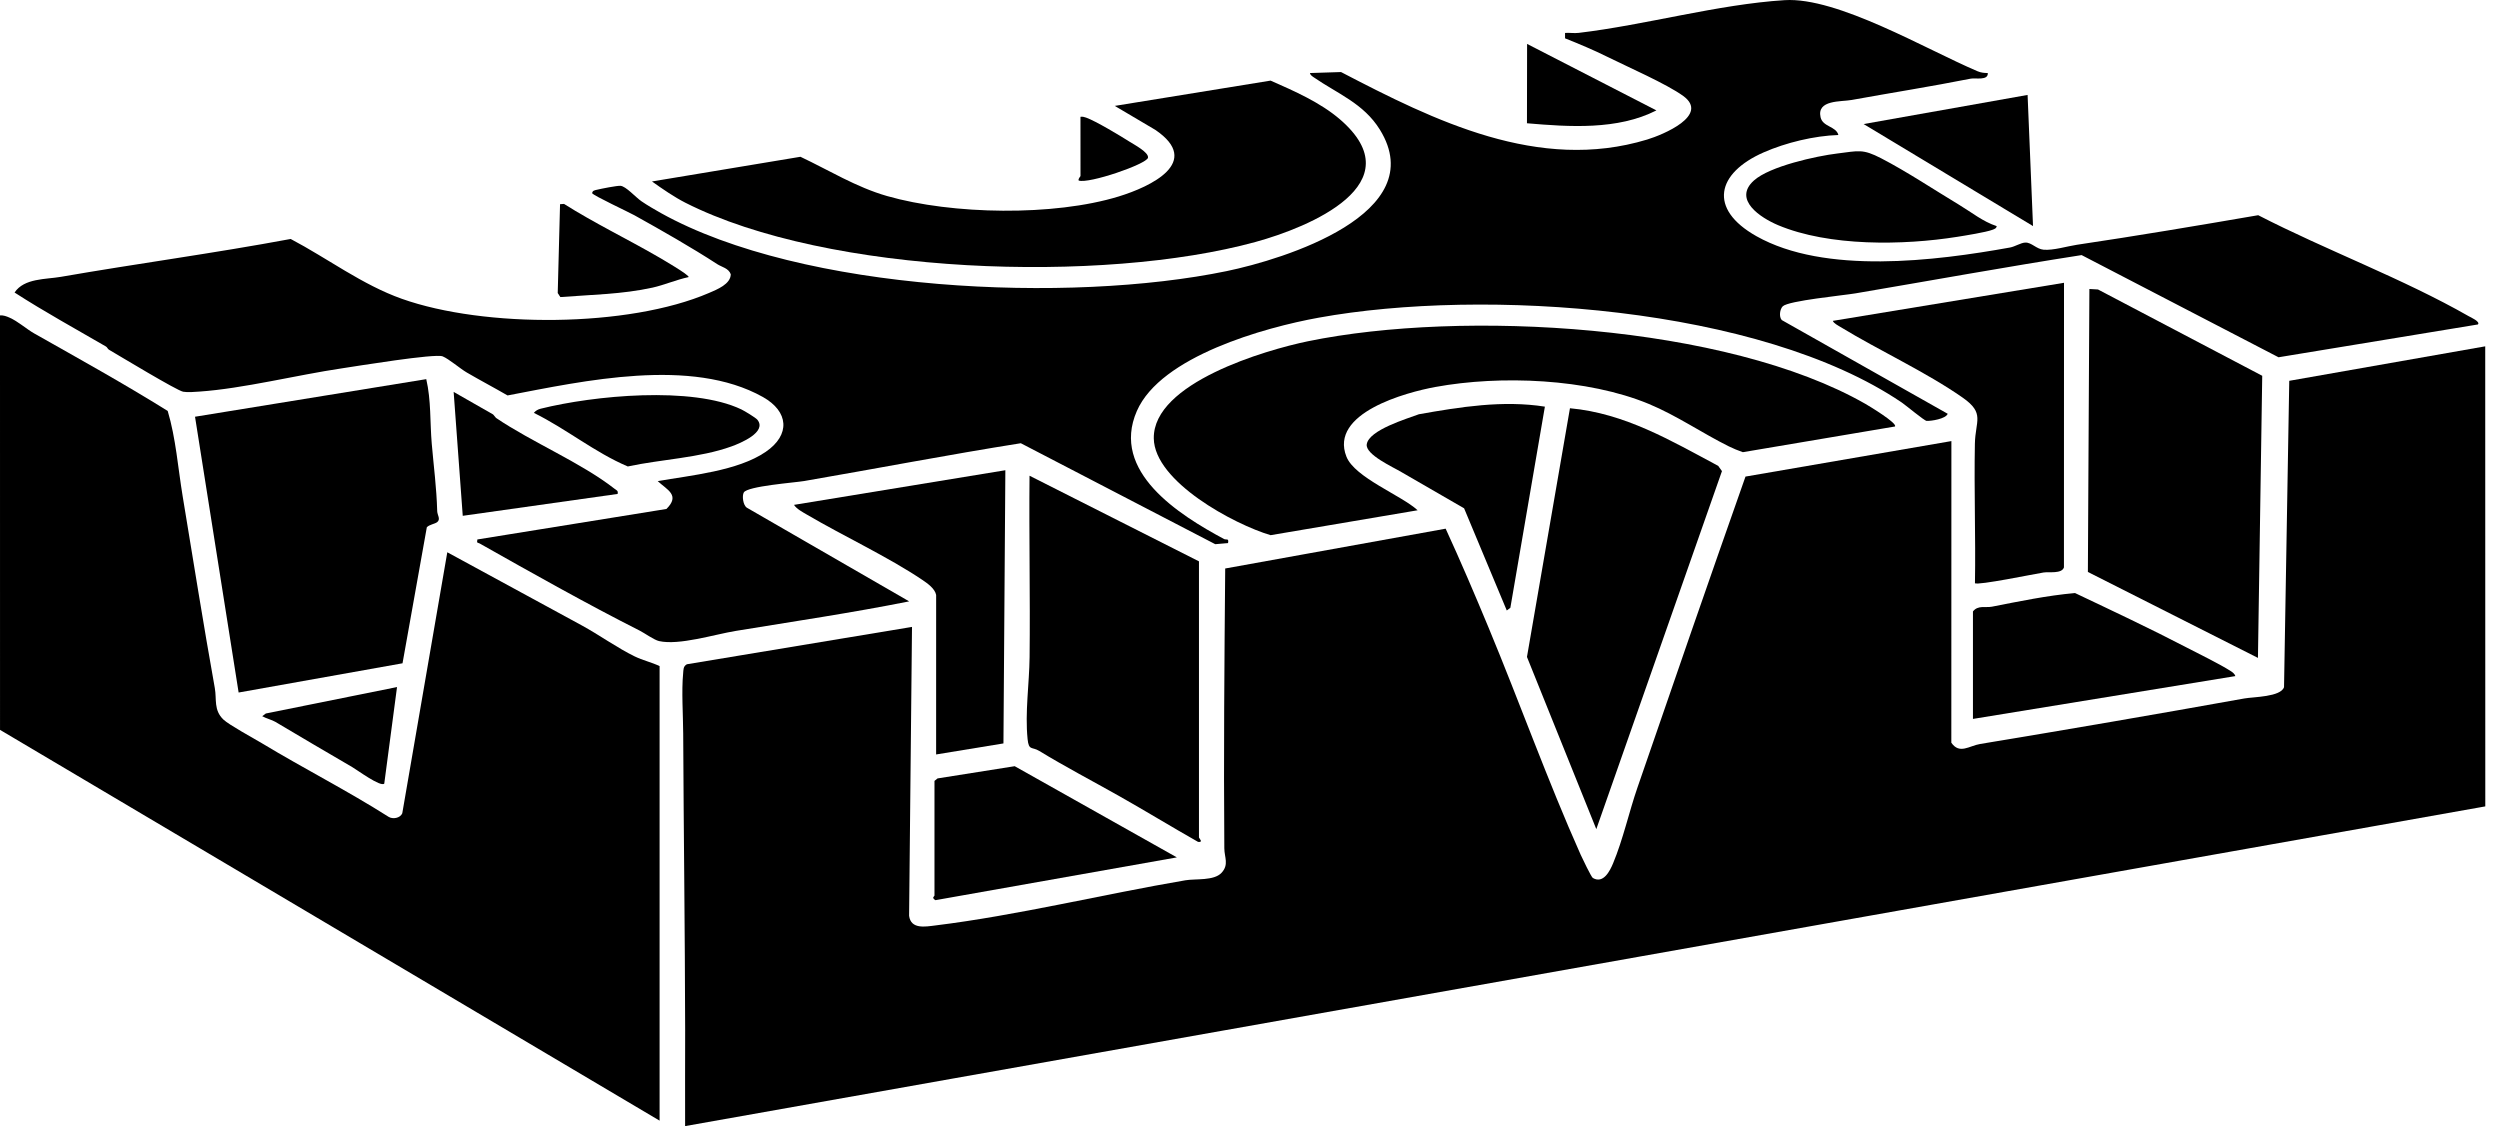 <svg width="111" height="50" viewBox="0 0 111 50" fill="none" xmlns="http://www.w3.org/2000/svg">
<path d="M30.419 50C30.411 48.584 30.423 47.166 30.421 45.75C30.413 41.37 30.354 36.951 30.334 32.571C30.33 31.749 30.255 30.68 30.332 29.893C30.348 29.73 30.33 29.588 30.498 29.493L40.493 27.835L40.364 40.661C40.443 41.27 41.083 41.145 41.53 41.09C45.148 40.645 49.011 39.701 52.63 39.085C53.08 39.008 53.901 39.117 54.238 38.751C54.574 38.385 54.363 38.067 54.36 37.667C54.327 33.526 54.363 29.38 54.399 25.241L64.187 23.473C64.854 24.923 65.483 26.399 66.096 27.874C67.474 31.191 68.721 34.679 70.18 37.946C70.25 38.102 70.652 38.94 70.722 38.982C71.192 39.258 71.484 38.66 71.62 38.334C72.065 37.268 72.326 36.06 72.703 34.968C74.287 30.362 75.881 25.755 77.5 21.16L86.642 19.584L86.639 32.976C87.003 33.505 87.432 33.113 87.917 33.033C91.832 32.386 95.748 31.712 99.649 31.012C100.052 30.939 101.267 30.948 101.411 30.509L101.643 16.908L110.344 15.377L110.347 35.804L30.419 49.999L30.419 50Z" fill="black"/>
<path d="M88.257 3.245C88.283 3.589 87.71 3.45 87.495 3.493C85.733 3.843 83.968 4.12 82.211 4.439C81.744 4.524 80.658 4.423 80.833 5.205C80.931 5.642 81.525 5.6 81.624 5.994C80.553 6.028 79.296 6.332 78.309 6.765C76.213 7.686 75.833 9.273 77.982 10.485C81.023 12.2 85.931 11.589 89.248 10.989C89.463 10.95 89.727 10.777 89.923 10.77C90.199 10.759 90.415 11.058 90.734 11.087C91.162 11.126 91.79 10.931 92.203 10.87C94.888 10.471 97.581 10.017 100.264 9.555C103.285 11.111 106.674 12.361 109.616 14.042C109.692 14.085 110.139 14.282 110.019 14.406L101.167 15.863L92.424 11.326C89.068 11.849 85.732 12.457 82.385 13.025C81.848 13.116 79.417 13.35 79.156 13.598C79.025 13.723 78.978 14.066 79.111 14.211L86.478 18.372C86.395 18.598 85.737 18.699 85.542 18.688C85.44 18.682 84.623 17.996 84.433 17.868C78.14 13.605 65.888 12.774 58.55 14.105C56.15 14.539 51.539 15.82 50.477 18.247C49.297 20.942 52.361 22.867 54.345 23.932C54.446 23.986 54.571 23.877 54.525 24.113L53.957 24.162L45.324 19.679C42.108 20.189 38.917 20.805 35.71 21.357C35.296 21.428 33.184 21.583 33.024 21.866C32.94 22.014 32.99 22.433 33.161 22.542L40.367 26.701C37.816 27.21 35.233 27.593 32.661 28.014C31.726 28.167 30.151 28.665 29.261 28.464C29.043 28.415 28.599 28.098 28.41 28.004C26.046 26.809 23.61 25.436 21.299 24.131C21.21 24.08 21.159 24.139 21.195 23.952L29.59 22.598C30.212 21.981 29.62 21.752 29.203 21.362C30.671 21.103 32.748 20.915 33.996 20.064C35.107 19.305 35.021 18.271 33.869 17.625C30.692 15.847 25.917 16.913 22.536 17.558C21.935 17.21 21.319 16.886 20.72 16.536C20.432 16.368 19.93 15.936 19.655 15.823C19.32 15.684 15.836 16.257 15.177 16.355C13.195 16.648 10.791 17.254 8.848 17.387C8.632 17.401 8.341 17.428 8.134 17.393C7.856 17.345 5.319 15.807 4.839 15.528C4.779 15.494 4.764 15.419 4.704 15.385C3.365 14.606 1.973 13.844 0.647 12.988C1.073 12.347 2.037 12.408 2.7 12.292C6.104 11.7 9.519 11.243 12.906 10.61C14.55 11.476 16.079 12.641 17.841 13.267C21.499 14.567 27.902 14.552 31.485 13.005C31.838 12.852 32.442 12.616 32.446 12.177C32.352 11.908 32.046 11.857 31.852 11.732C30.697 10.981 29.379 10.232 28.168 9.558C27.915 9.417 26.355 8.689 26.291 8.579C26.305 8.458 26.405 8.449 26.5 8.426C26.692 8.379 27.389 8.241 27.546 8.25C27.789 8.264 28.22 8.758 28.482 8.937C28.743 9.116 29.07 9.305 29.338 9.456C35.644 12.971 47.496 13.479 54.461 12.038C56.989 11.515 63.575 9.493 61.268 5.759C60.547 4.591 59.377 4.156 58.334 3.435C58.266 3.388 58.173 3.332 58.163 3.243L59.542 3.199C63.689 5.358 68.318 7.656 73.13 6.197C73.842 5.981 75.912 5.12 74.737 4.262C73.998 3.724 72.232 2.954 71.364 2.522C70.762 2.222 70.103 1.946 69.488 1.702V1.462C69.687 1.448 69.894 1.484 70.094 1.46C73.062 1.108 76.283 0.192 79.237 0.007C81.587 -0.141 85.54 2.206 87.807 3.165C87.949 3.225 88.103 3.244 88.257 3.242L88.257 3.245Z" fill="black"/>
<path d="M0 14.003C0.152 13.992 0.289 14.044 0.425 14.104C0.801 14.27 1.182 14.614 1.52 14.805C3.5 15.925 5.508 17.038 7.446 18.246C7.809 19.461 7.902 20.773 8.11 22.031C8.578 24.859 9.03 27.72 9.538 30.553C9.627 31.051 9.479 31.527 9.921 31.95C10.172 32.188 11.261 32.779 11.635 33.004C13.486 34.121 15.427 35.107 17.255 36.268C17.441 36.384 17.771 36.326 17.861 36.11L19.86 24.521L25.833 27.769C26.589 28.181 27.415 28.772 28.179 29.144C28.536 29.318 28.93 29.405 29.286 29.575V49.757L0.001 32.406L0 14.003Z" fill="black"/>
<path d="M84.138 18.936L77.383 20.077C77.184 20.01 76.947 19.911 76.761 19.819C75.597 19.243 74.442 18.446 73.208 17.935C70.48 16.804 66.624 16.652 63.735 17.181C62.423 17.421 59.012 18.341 59.782 20.277C60.151 21.207 62.222 21.992 62.943 22.656L56.415 23.762C54.795 23.282 51.255 21.386 51.228 19.463C51.194 17.001 56.183 15.543 58.068 15.153C64.929 13.74 76.653 14.398 82.831 17.936C82.993 18.029 84.249 18.789 84.138 18.934L84.138 18.936Z" fill="black"/>
<path d="M18.951 23.411L17.872 29.45L10.595 30.748L8.659 18.503L18.926 16.834C19.145 17.777 19.088 18.747 19.17 19.705C19.259 20.741 19.382 21.634 19.412 22.698C19.417 22.873 19.577 23.05 19.411 23.182C19.305 23.265 19.062 23.29 18.951 23.411Z" fill="black"/>
<path d="M59.495 5.3C62.809 8.159 58.129 10.089 55.741 10.744C48.969 12.601 36.761 12.211 30.431 9.001C29.938 8.751 29.401 8.38 28.948 8.057L35.54 6.961C36.81 7.56 38.012 8.31 39.385 8.704C42.276 9.532 46.793 9.608 49.674 8.722C51.081 8.29 53.405 7.2 51.299 5.768L49.495 4.702L56.414 3.579C57.462 4.041 58.622 4.548 59.495 5.301V5.3Z" fill="black"/>
<path d="M100.443 16.685L100.253 29.211L92.702 25.395L92.769 12.831L93.151 12.853L100.443 16.685Z" fill="black"/>
<path d="M53.233 37.178C53.236 37.22 53.449 37.411 53.194 37.38C52.011 36.71 50.847 35.997 49.663 35.329C48.503 34.676 47.273 34.031 46.138 33.339C45.821 33.146 45.677 33.34 45.625 32.816C45.505 31.626 45.701 30.356 45.714 29.174C45.744 26.491 45.685 23.805 45.711 21.122L53.234 24.924V37.179L53.233 37.178Z" fill="black"/>
<path d="M70.876 36.814L67.797 29.168L69.706 18.126C72.142 18.349 74.184 19.561 76.287 20.684L76.455 20.917L70.876 36.814Z" fill="black"/>
<path d="M91.642 12.556L91.639 25.193C91.54 25.488 90.976 25.38 90.733 25.419C90.331 25.483 87.798 26.004 87.688 25.894C87.723 23.832 87.645 21.764 87.685 19.702C87.705 18.682 88.139 18.353 87.147 17.658C85.523 16.52 83.424 15.56 81.714 14.516C81.618 14.457 81.409 14.35 81.379 14.246L91.642 12.556Z" fill="black"/>
<path d="M41.565 26.419C41.515 26.136 41.178 25.899 40.945 25.743C39.442 24.731 37.45 23.802 35.83 22.851C35.643 22.741 35.368 22.598 35.254 22.416L44.638 20.878L44.553 33.008L41.564 33.498L41.565 26.419Z" fill="black"/>
<path d="M87.599 27.148C87.824 26.859 88.156 26.992 88.44 26.937C89.659 26.699 90.887 26.442 92.13 26.331C93.787 27.118 95.457 27.901 97.082 28.747C97.659 29.047 98.513 29.46 99.034 29.789C99.117 29.841 99.225 29.919 99.248 30.019L87.599 31.92V27.148Z" fill="black"/>
<path d="M41.492 34.671L41.627 34.562L45.053 34.019L52.252 38.068L41.533 39.968C41.341 39.852 41.491 39.795 41.491 39.766V34.67L41.492 34.671Z" fill="black"/>
<path d="M68.593 18.055L67.06 26.986L66.901 27.106L65.006 22.569L62.227 20.963C61.869 20.746 60.61 20.184 60.684 19.723C60.785 19.089 62.465 18.594 62.998 18.393C64.834 18.067 66.734 17.762 68.593 18.055Z" fill="black"/>
<path d="M87.001 9.104C87.552 9.435 88.035 9.837 88.653 10.04C88.643 10.146 88.54 10.174 88.455 10.206C88.172 10.312 87.26 10.459 86.904 10.515C84.507 10.897 81.212 10.95 78.946 9.997C78.175 9.672 76.927 8.864 77.874 8.014C78.578 7.382 80.636 6.929 81.585 6.814C82.533 6.698 82.697 6.602 83.529 7.031C84.659 7.615 85.891 8.436 87 9.103L87.001 9.104Z" fill="black"/>
<path d="M90.025 4.215L90.266 10.038L82.745 5.508L90.025 4.215Z" fill="black"/>
<path d="M33.628 18.637C34.069 19.183 32.878 19.677 32.475 19.822C31.073 20.33 29.338 20.395 27.874 20.711C26.408 20.089 25.147 19.043 23.703 18.331C23.783 18.235 23.884 18.177 24.004 18.147C26.346 17.562 30.729 17.133 32.916 18.178C33.051 18.242 33.553 18.545 33.628 18.637Z" fill="black"/>
<path d="M21.893 18.401L22.024 18.556C23.613 19.633 25.801 20.542 27.287 21.702C27.377 21.772 27.455 21.782 27.422 21.931L20.546 22.902L20.142 17.401L21.893 18.401Z" fill="black"/>
<path d="M30.572 12.304C30.053 12.412 29.483 12.657 28.974 12.77C27.626 13.067 26.254 13.084 24.879 13.189L24.763 13.011L24.866 9.066L25.043 9.054C26.382 9.901 27.816 10.592 29.186 11.384C29.31 11.455 30.649 12.229 30.572 12.304Z" fill="black"/>
<path d="M17.628 30.505L17.061 34.793C16.901 34.956 15.859 34.187 15.647 34.064C14.5 33.4 13.346 32.713 12.225 32.05C12.084 31.966 11.805 31.894 11.642 31.799L11.803 31.679L17.628 30.505Z" fill="black"/>
<path d="M67.803 1.95L73.544 4.902C71.822 5.781 69.68 5.635 67.797 5.473L67.803 1.95Z" fill="black"/>
<path d="M47.973 5.186C48.063 5.173 48.136 5.191 48.221 5.221C48.654 5.375 49.717 6.016 50.147 6.288C50.362 6.424 51.012 6.766 50.971 7.002C50.922 7.284 48.334 8.173 47.893 8.016C47.862 7.929 47.974 7.84 47.974 7.815L47.973 5.186Z" fill="black"/>
</svg>
